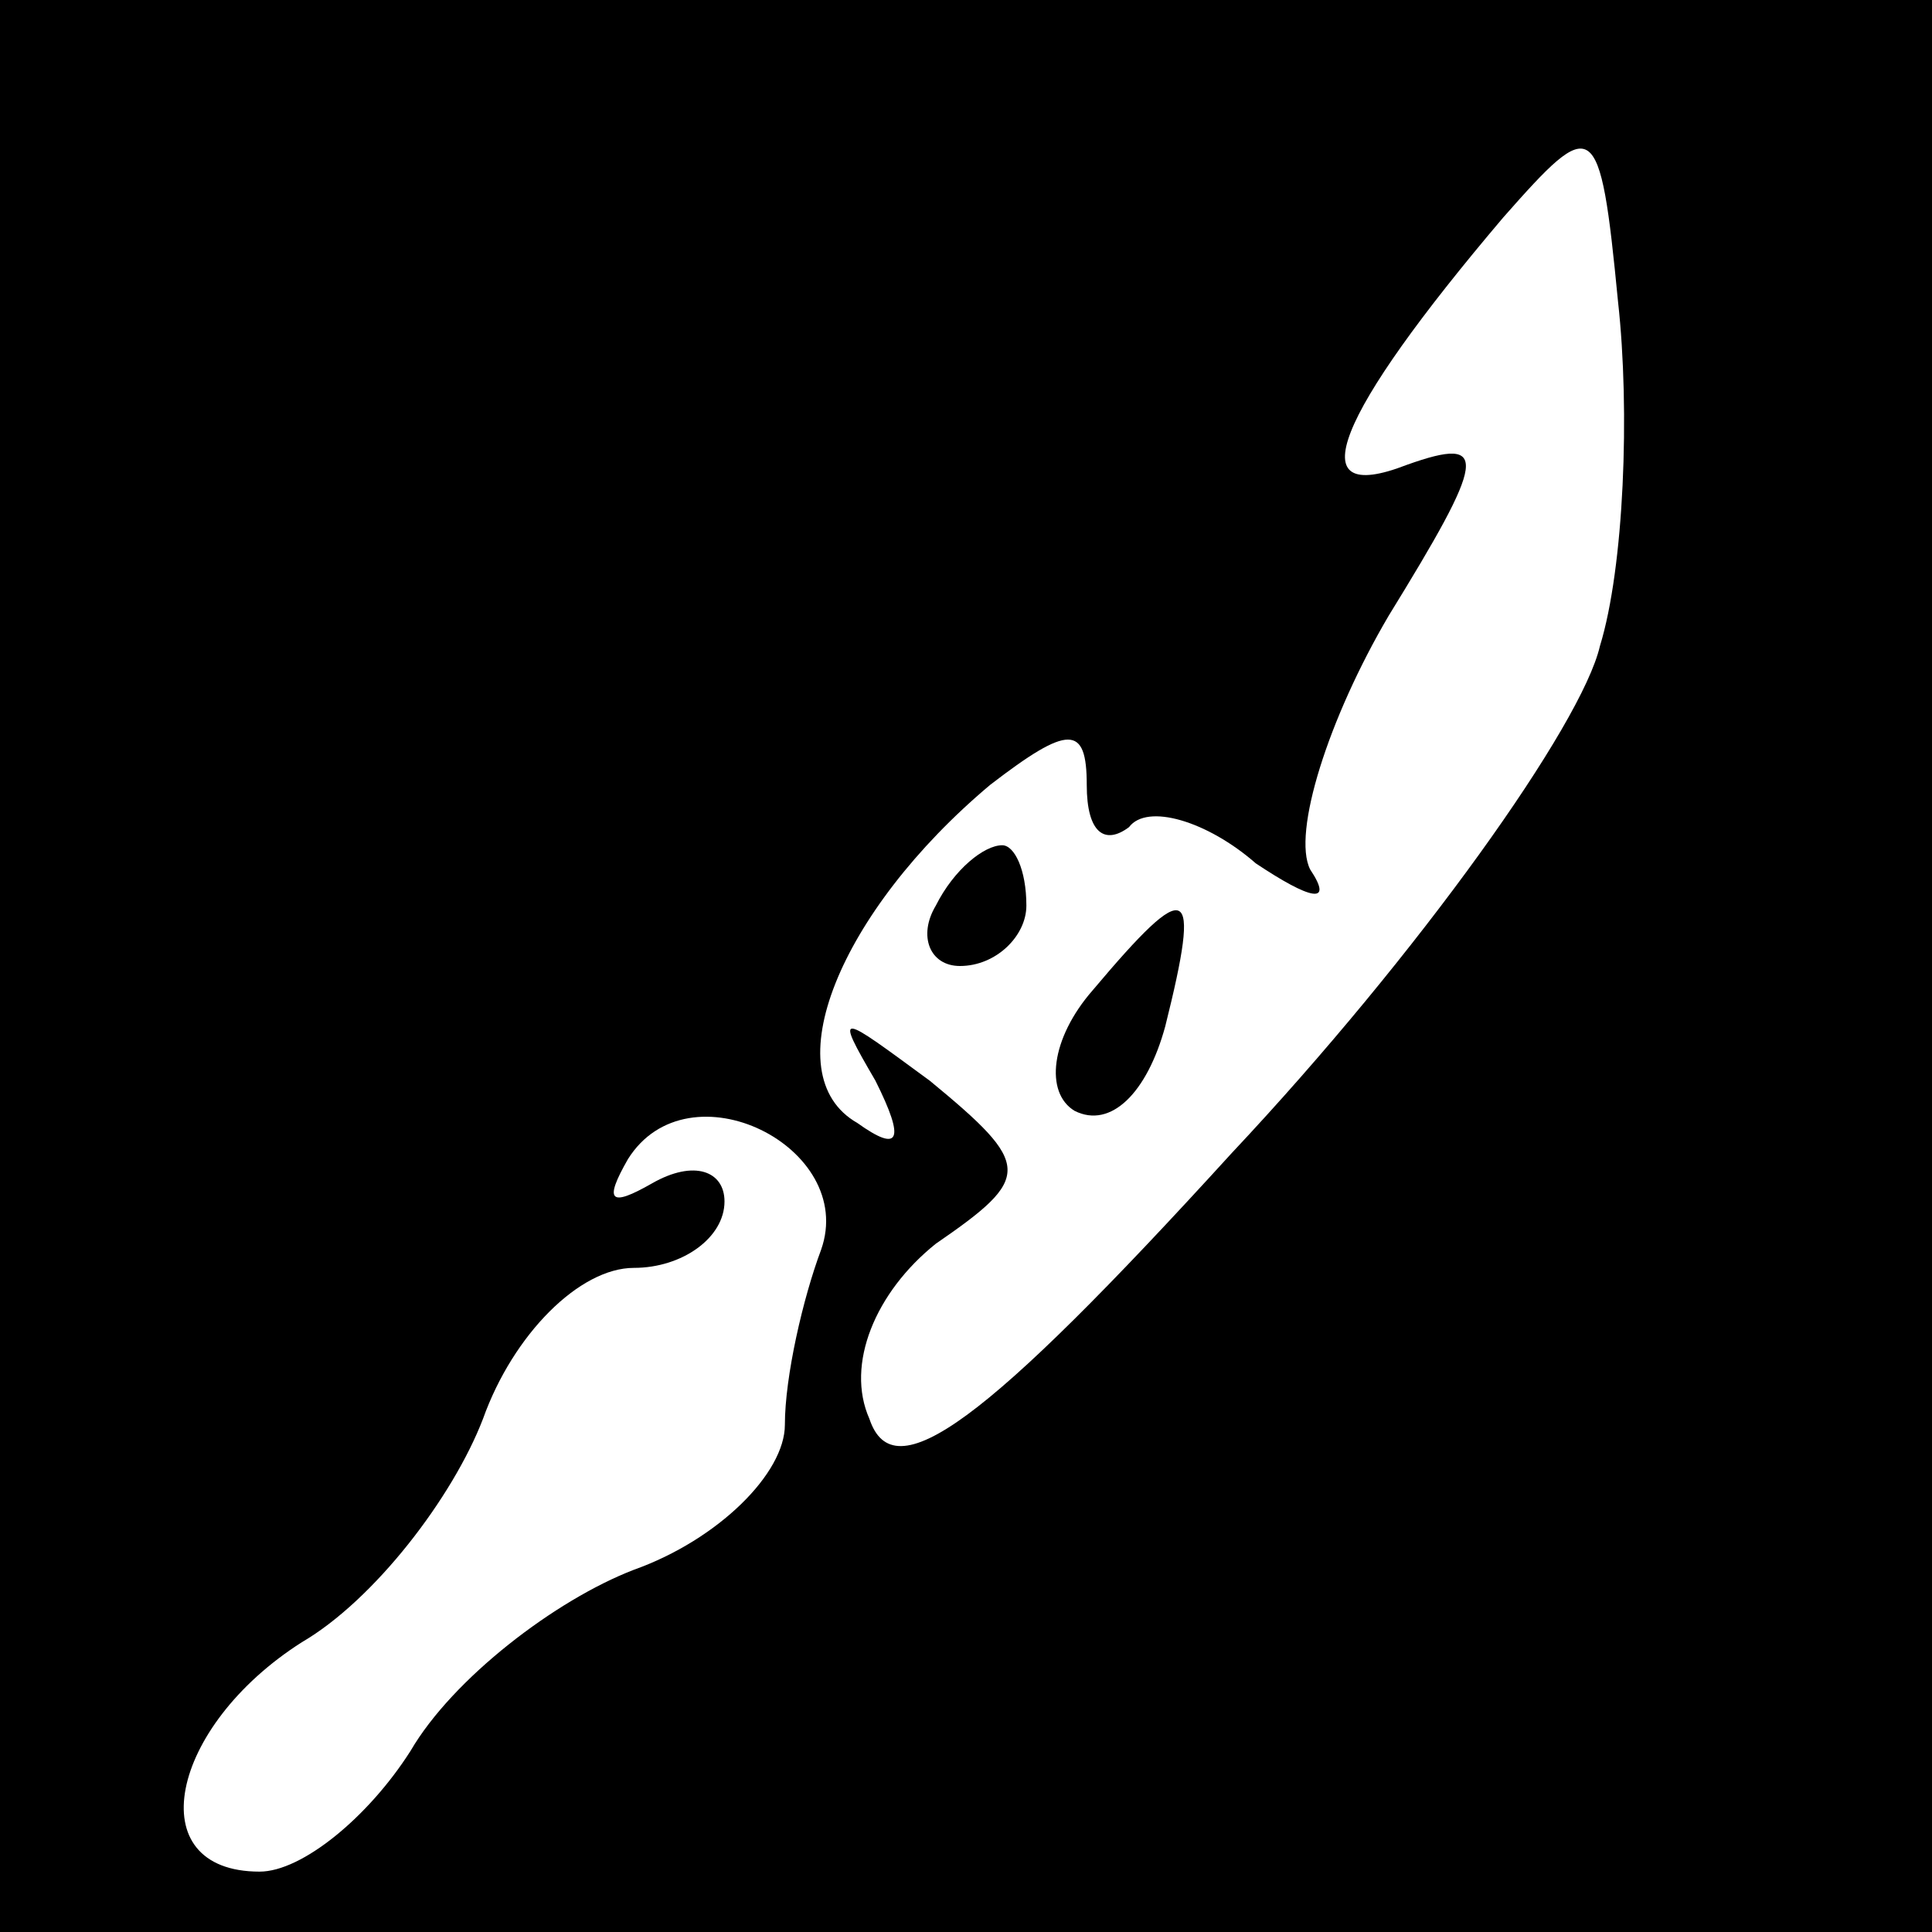 <?xml version="1.0" standalone="no"?>
<!DOCTYPE svg PUBLIC "-//W3C//DTD SVG 20010904//EN"
 "http://www.w3.org/TR/2001/REC-SVG-20010904/DTD/svg10.dtd">
<svg version="1.0" xmlns="http://www.w3.org/2000/svg"
 width="32pt" height="32pt" viewBox="0 0 32 32"
 preserveAspectRatio="xMidYMid meet">
<rect x="0" y="0" width="32" height="32" fill="#808080" stroke="none"/>
<g transform="translate(0,32) scale(0.1,-0.1)"
fill="#000000" stroke="none">
<path fill="#000000" stroke="none" d="M0 160 l0 -160 160 0 160 0 0 160 0
160 -160 0 -160 0 0 -160z"/>
<path fill="#ffffff" stroke="none" d="M265 213 c-3 -13 -30 -51 -61 -84 -41
-45 -56 -56 -60 -44 -4 9 1 21 11 29 16 11 16 13 -1 27 -15 11 -16 12 -9 0 5
-10 4 -12 -3 -7 -14 8 -3 35 22 56 13 10 16 10 16 0 0 -8 3 -10 7 -7 3 4 13 1
21 -6 9 -6 13 -7 9 -1 -3 6 3 25 13 42 16 26 17 30 3 25 -18 -7 -12 8 16 41
15 17 16 17 19 -14 2 -18 1 -44 -3 -57z"/>
<path fill="#ffffff" stroke="none" d="M136 113 c-3 -8 -6 -21 -6 -29 0 -8
-11 -19 -25 -24 -13 -5 -30 -18 -37 -30 -7 -11 -18 -20 -25 -20 -20 0 -15 24
7 38 12 7 25 24 30 37 5 14 16 25 25 25 8 0 15 5 15 11 0 5 -5 7 -12 3 -7 -4
-8 -3 -4 4 10 16 38 2 32 -15z"/>
<path fill="#000000" stroke="none" d="M155 170 c-3 -5 -1 -10 4 -10 6 0 11 5
11 10 0 6 -2 10 -4 10 -3 0 -8 -4 -11 -10z"/>
<path fill="#000000" stroke="none" d="M181 156 c-7 -8 -8 -17 -3 -20 6 -3 12
3 15 14 6 24 4 25 -12 6z"/>
</g>
</svg>
